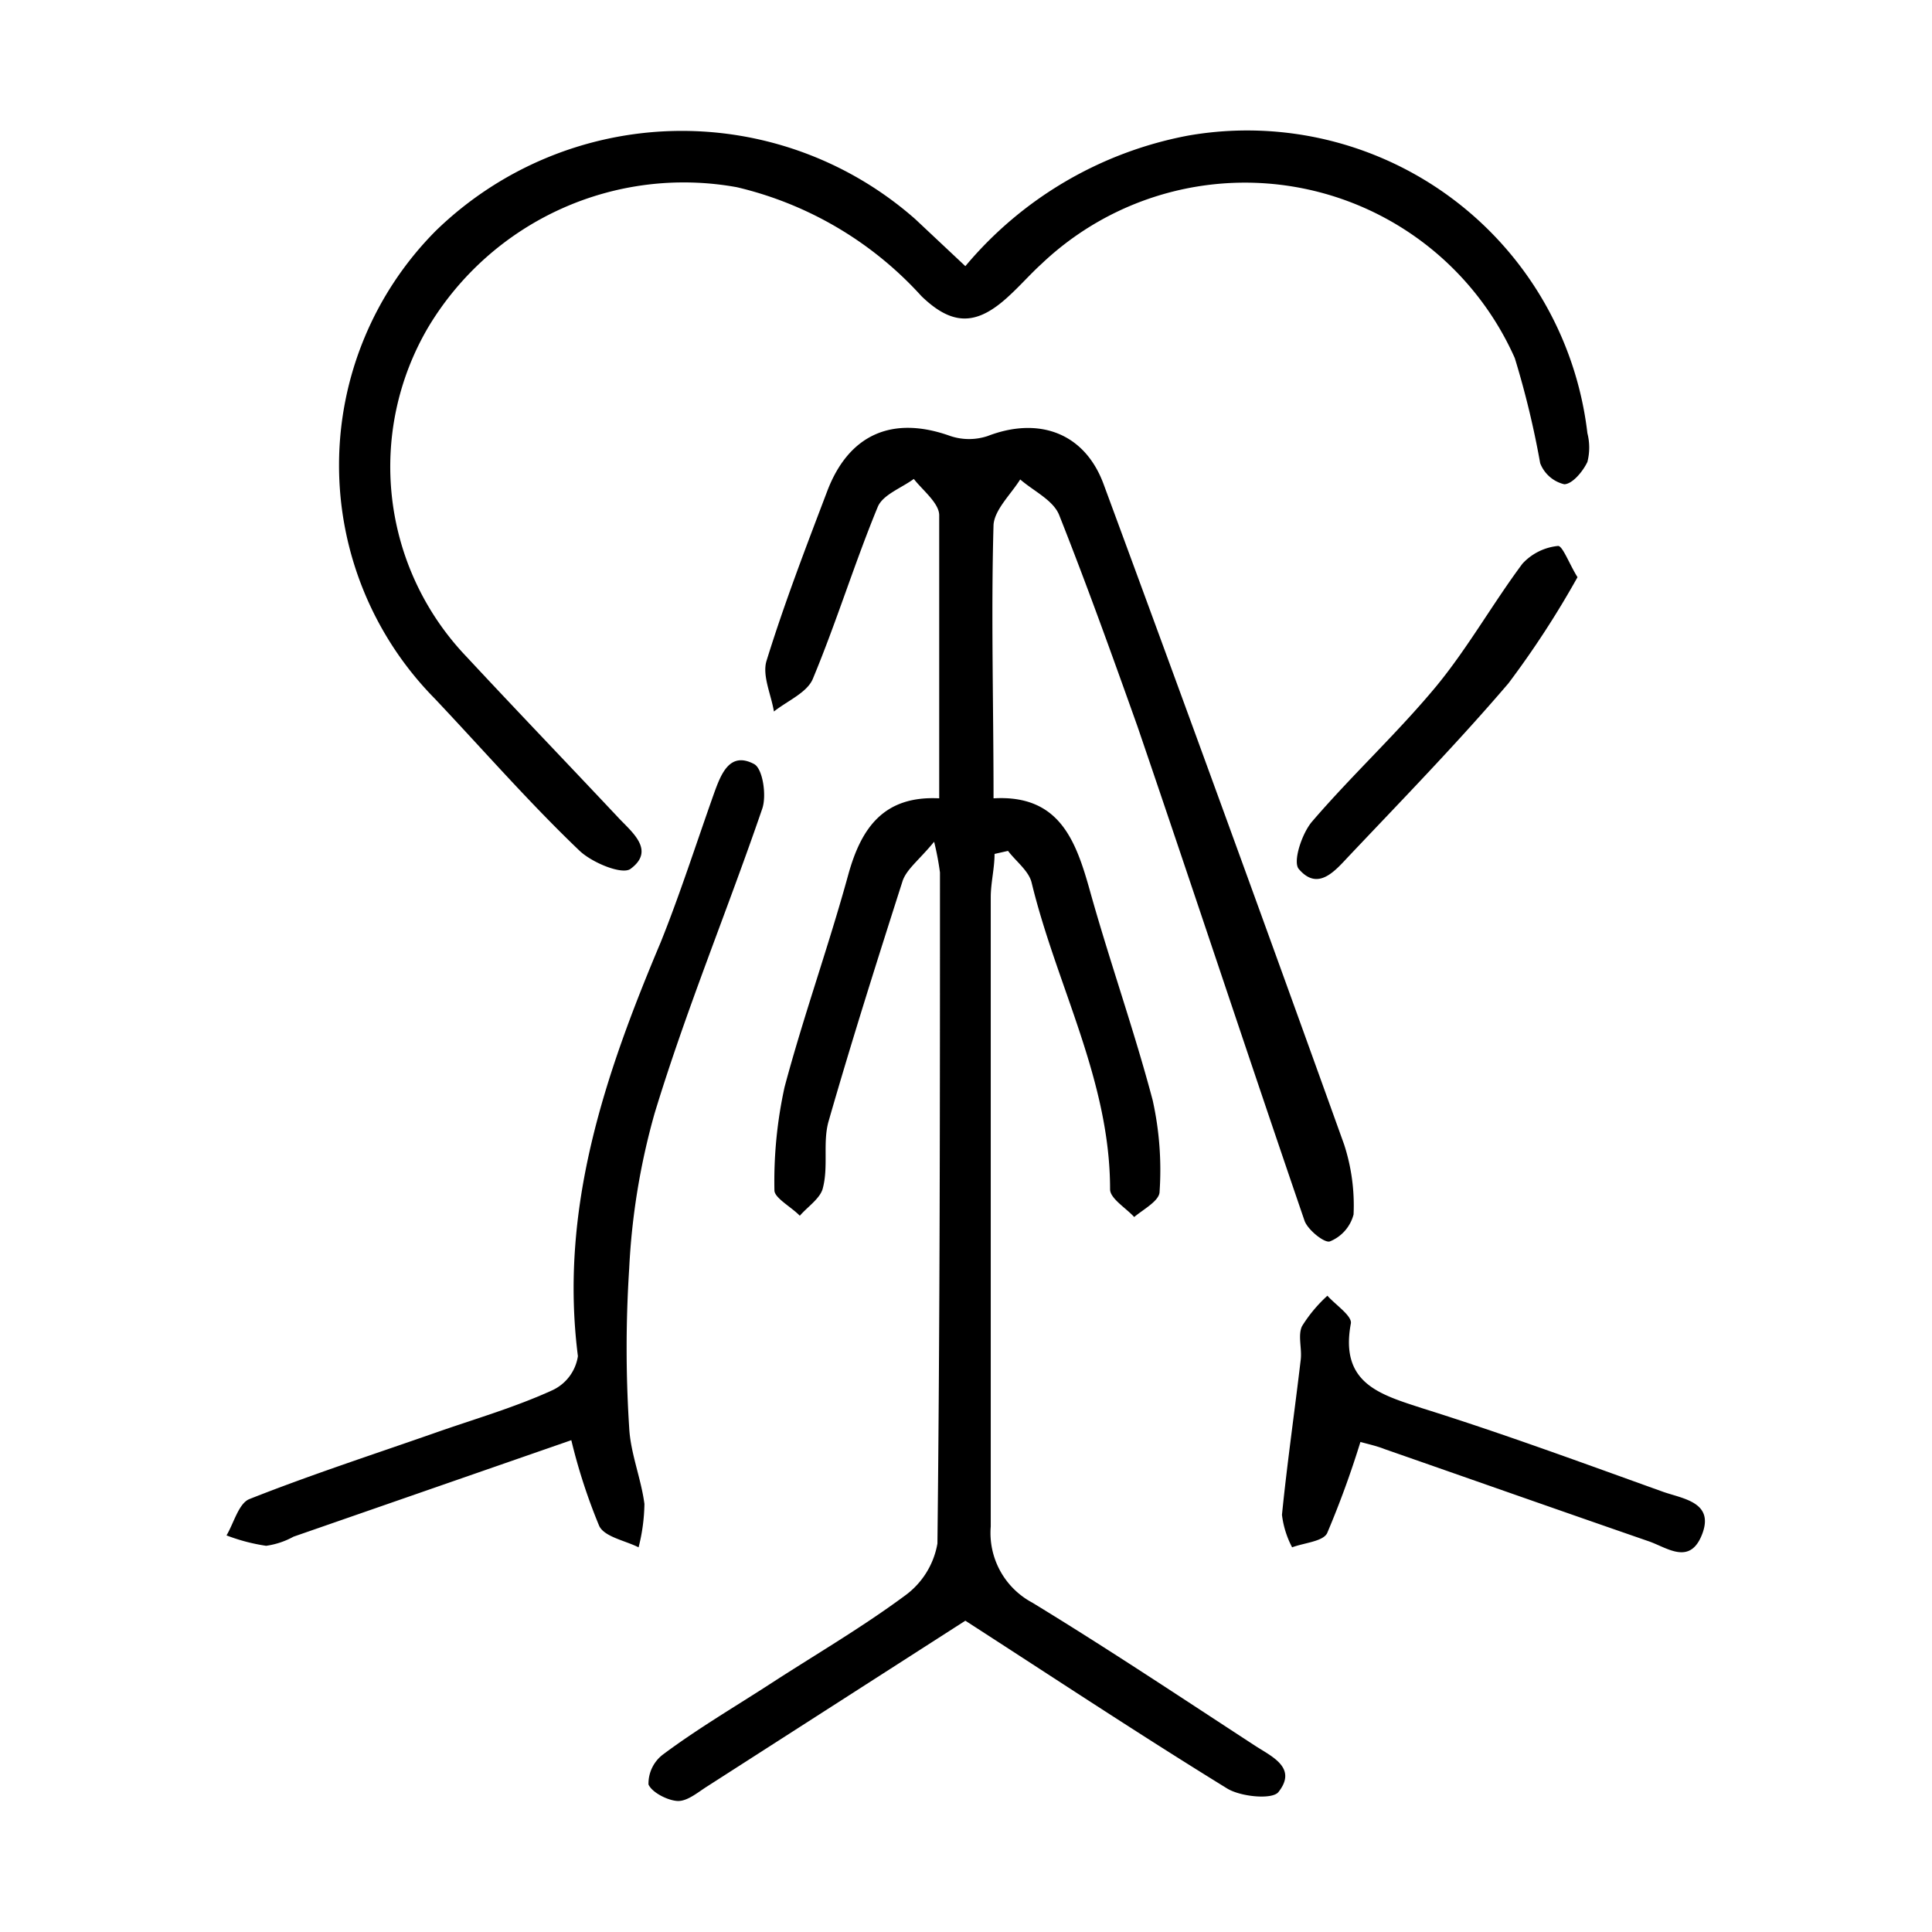 <?xml version="1.0" encoding="UTF-8" standalone="no"?>
<svg
   xmlns:dc="http://purl.org/dc/elements/1.1/"
   xmlns:cc="http://creativecommons.org/ns#"
   xmlns:rdf="http://www.w3.org/1999/02/22-rdf-syntax-ns#"
   xmlns:svg="http://www.w3.org/2000/svg"
   xmlns="http://www.w3.org/2000/svg"
   xmlns:sodipodi="http://sodipodi.sourceforge.net/DTD/sodipodi-0.dtd"
   xmlns:inkscape="http://www.inkscape.org/namespaces/inkscape"
   id="Layer_1"
   data-name="Layer 1"
   viewBox="0 0 120 120"
   version="1.1"
   sodipodi:docname="icon-iniciacion.svg"
   inkscape:version="1.0.2-2 (e86c870879, 2021-01-15)">
  <defs
     id="defs17" />
  <sodipodi:namedview
     pagecolor="#ffffff"
     bordercolor="#666666"
     borderopacity="1"
     objecttolerance="10"
     gridtolerance="10"
     guidetolerance="10"
     inkscape:pageopacity="0"
     inkscape:pageshadow="2"
     inkscape:window-width="1366"
     inkscape:window-height="705"
     id="namedview15"
     showgrid="false"
     inkscape:zoom="3.3962401"
     inkscape:cx="60"
     inkscape:cy="60"
     inkscape:window-x="-8"
     inkscape:window-y="-8"
     inkscape:window-maximized="1"
     inkscape:current-layer="Layer_1" />
  <title
     id="title2">Artboard 18</title>
  <g
     id="g26"
     transform="matrix(1.577,0,0,1.577,-36.237,-32.765)">
    <path
       d="m 62.15,54.41 c 0,0.57 -0.15,1.14 -0.15,1.71 0,8.26 0,16.52 0,24.78 a 3.11,3.11 0 0 0 1.64,3 c 3,1.83 5.85,3.73 8.75,5.62 0.65,0.43 1.71,0.87 0.94,1.84 -0.24,0.3 -1.45,0.19 -2,-0.13 C 67.87,89.1 64.47,86.85 61,84.61 l -10.19,6.54 c -0.36,0.23 -0.77,0.58 -1.15,0.56 -0.38,-0.02 -1,-0.33 -1.14,-0.65 a 1.44,1.44 0 0 1 0.57,-1.18 c 1.34,-1 2.75,-1.83 4.13,-2.72 C 55,86 56.88,84.91 58.61,83.63 A 3.21,3.21 0 0 0 59.9,81.57 C 60,72.76 60,64 60,55.14 a 11.24,11.24 0 0 0 -0.23,-1.21 c -0.6,0.73 -1.1,1.09 -1.25,1.57 -1,3.13 -2,6.28 -2.91,9.45 -0.23,0.82 0,1.76 -0.22,2.61 -0.09,0.41 -0.6,0.74 -0.91,1.1 -0.34,-0.35 -1,-0.7 -1,-1 a 17.3,17.3 0 0 1 0.4,-4.07 c 0.75,-2.81 1.74,-5.56 2.51,-8.37 0.51,-1.84 1.4,-3.11 3.58,-3 0,-3.78 0,-7.46 0,-11.15 0,-0.48 -0.67,-1 -1,-1.43 -0.49,0.36 -1.22,0.62 -1.42,1.1 -0.92,2.23 -1.63,4.55 -2.56,6.78 -0.23,0.54 -1,0.86 -1.53,1.28 -0.11,-0.67 -0.47,-1.42 -0.29,-2 0.7,-2.26 1.55,-4.47 2.39,-6.68 0.84,-2.21 2.54,-3 4.85,-2.17 a 2.32,2.32 0 0 0 1.47,0 c 2,-0.77 3.82,-0.14 4.57,1.91 q 4.8,13 9.47,26 a 7.75,7.75 0 0 1 0.37,2.75 1.57,1.57 0 0 1 -0.93,1.06 c -0.21,0.08 -0.87,-0.45 -1,-0.81 -2.22,-6.48 -4.37,-13 -6.58,-19.47 -1,-2.81 -2,-5.59 -3.09,-8.34 -0.24,-0.58 -1,-0.93 -1.53,-1.39 -0.37,0.59 -1,1.18 -1.05,1.78 -0.1,3.52 0,7 0,10.78 2.61,-0.15 3.25,1.68 3.81,3.69 0.77,2.75 1.73,5.45 2.46,8.21 a 12.67,12.67 0 0 1 0.27,3.59 c 0,0.36 -0.63,0.69 -1,1 -0.33,-0.36 -0.95,-0.73 -0.95,-1.09 0,-4.3 -2.1,-8 -3.09,-12.08 C 63.5,55.08 63,54.71 62.68,54.29 Z"
       id="path4" />
    <path
       d="m 61,31.26 a 15.08,15.08 0 0 1 8.76,-5.14 13.49,13.49 0 0 1 15.74,11.72 2.28,2.28 0 0 1 0,1.13 c -0.18,0.38 -0.59,0.87 -0.91,0.88 a 1.35,1.35 0 0 1 -0.95,-0.83 35.19,35.19 0 0 0 -1,-4.14 A 11.63,11.63 0 0 0 64,31.17 c -0.44,0.4 -0.84,0.86 -1.29,1.27 -1.24,1.15 -2.2,1.2 -3.44,0 A 14.2,14.2 0 0 0 52,28.15 a 11.73,11.73 0 0 0 -12.14,5.49 10.83,10.83 0 0 0 1.49,13 c 2,2.15 4,4.23 6,6.36 0.54,0.57 1.44,1.28 0.46,2 -0.33,0.24 -1.5,-0.24 -2,-0.71 -2,-1.91 -3.82,-4 -5.71,-6 a 13.09,13.09 0 0 1 0.05,-18.43 13.9,13.9 0 0 1 18.88,-0.45 z"
       id="path6" />
    <path
       d="m 45.48,77.5 -10.94,3.8 a 3.13,3.13 0 0 1 -1.08,0.36 7.33,7.33 0 0 1 -1.56,-0.41 c 0.29,-0.49 0.48,-1.26 0.9,-1.43 2.4,-0.95 4.86,-1.75 7.29,-2.6 1.56,-0.55 3.14,-1 4.65,-1.69 a 1.77,1.77 0 0 0 1,-1.34 C 45,68.39 46.8,63.11 49,57.89 49.76,56 50.4,54 51.11,52 c 0.27,-0.74 0.61,-1.64 1.57,-1.13 0.34,0.18 0.5,1.24 0.32,1.76 -1.37,4 -3,7.92 -4.24,12 a 27.26,27.26 0 0 0 -1,6.11 48.59,48.59 0 0 0 0,6.27 c 0.05,1 0.47,2 0.6,3 a 7.32,7.32 0 0 1 -0.23,1.71 c -0.54,-0.27 -1.34,-0.41 -1.55,-0.84 a 22.58,22.58 0 0 1 -1.1,-3.38 z"
       id="path8" />
    <path
       d="m 76.56,77.57 a 37.45,37.45 0 0 1 -1.31,3.59 c -0.16,0.33 -0.9,0.38 -1.38,0.56 a 3.7,3.7 0 0 1 -0.4,-1.28 c 0.2,-2 0.5,-4.08 0.74,-6.12 0.05,-0.44 -0.12,-0.95 0.05,-1.31 a 5.62,5.62 0 0 1 1,-1.2 c 0.33,0.37 1,0.81 0.92,1.11 -0.43,2.35 1.15,2.78 2.84,3.33 3.19,1 6.33,2.16 9.48,3.29 0.78,0.27 2,0.41 1.52,1.66 -0.48,1.25 -1.38,0.53 -2.11,0.28 -3.47,-1.2 -6.93,-2.42 -10.4,-3.63 -0.3,-0.12 -0.66,-0.2 -0.95,-0.28 z"
       id="path10" />
    <path
       d="m 85.11,43.51 a 36.71,36.71 0 0 1 -2.72,4.18 c -2,2.34 -4.15,4.55 -6.26,6.78 -0.55,0.58 -1.23,1.44 -2,0.53 -0.24,-0.29 0.13,-1.41 0.53,-1.87 1.57,-1.83 3.36,-3.48 4.9,-5.34 1.24,-1.51 2.21,-3.24 3.38,-4.81 a 2.2,2.2 0 0 1 1.4,-0.7 c 0.18,-0.02 0.45,0.72 0.77,1.23 z"
       id="path12" />
  </g>
</svg>
